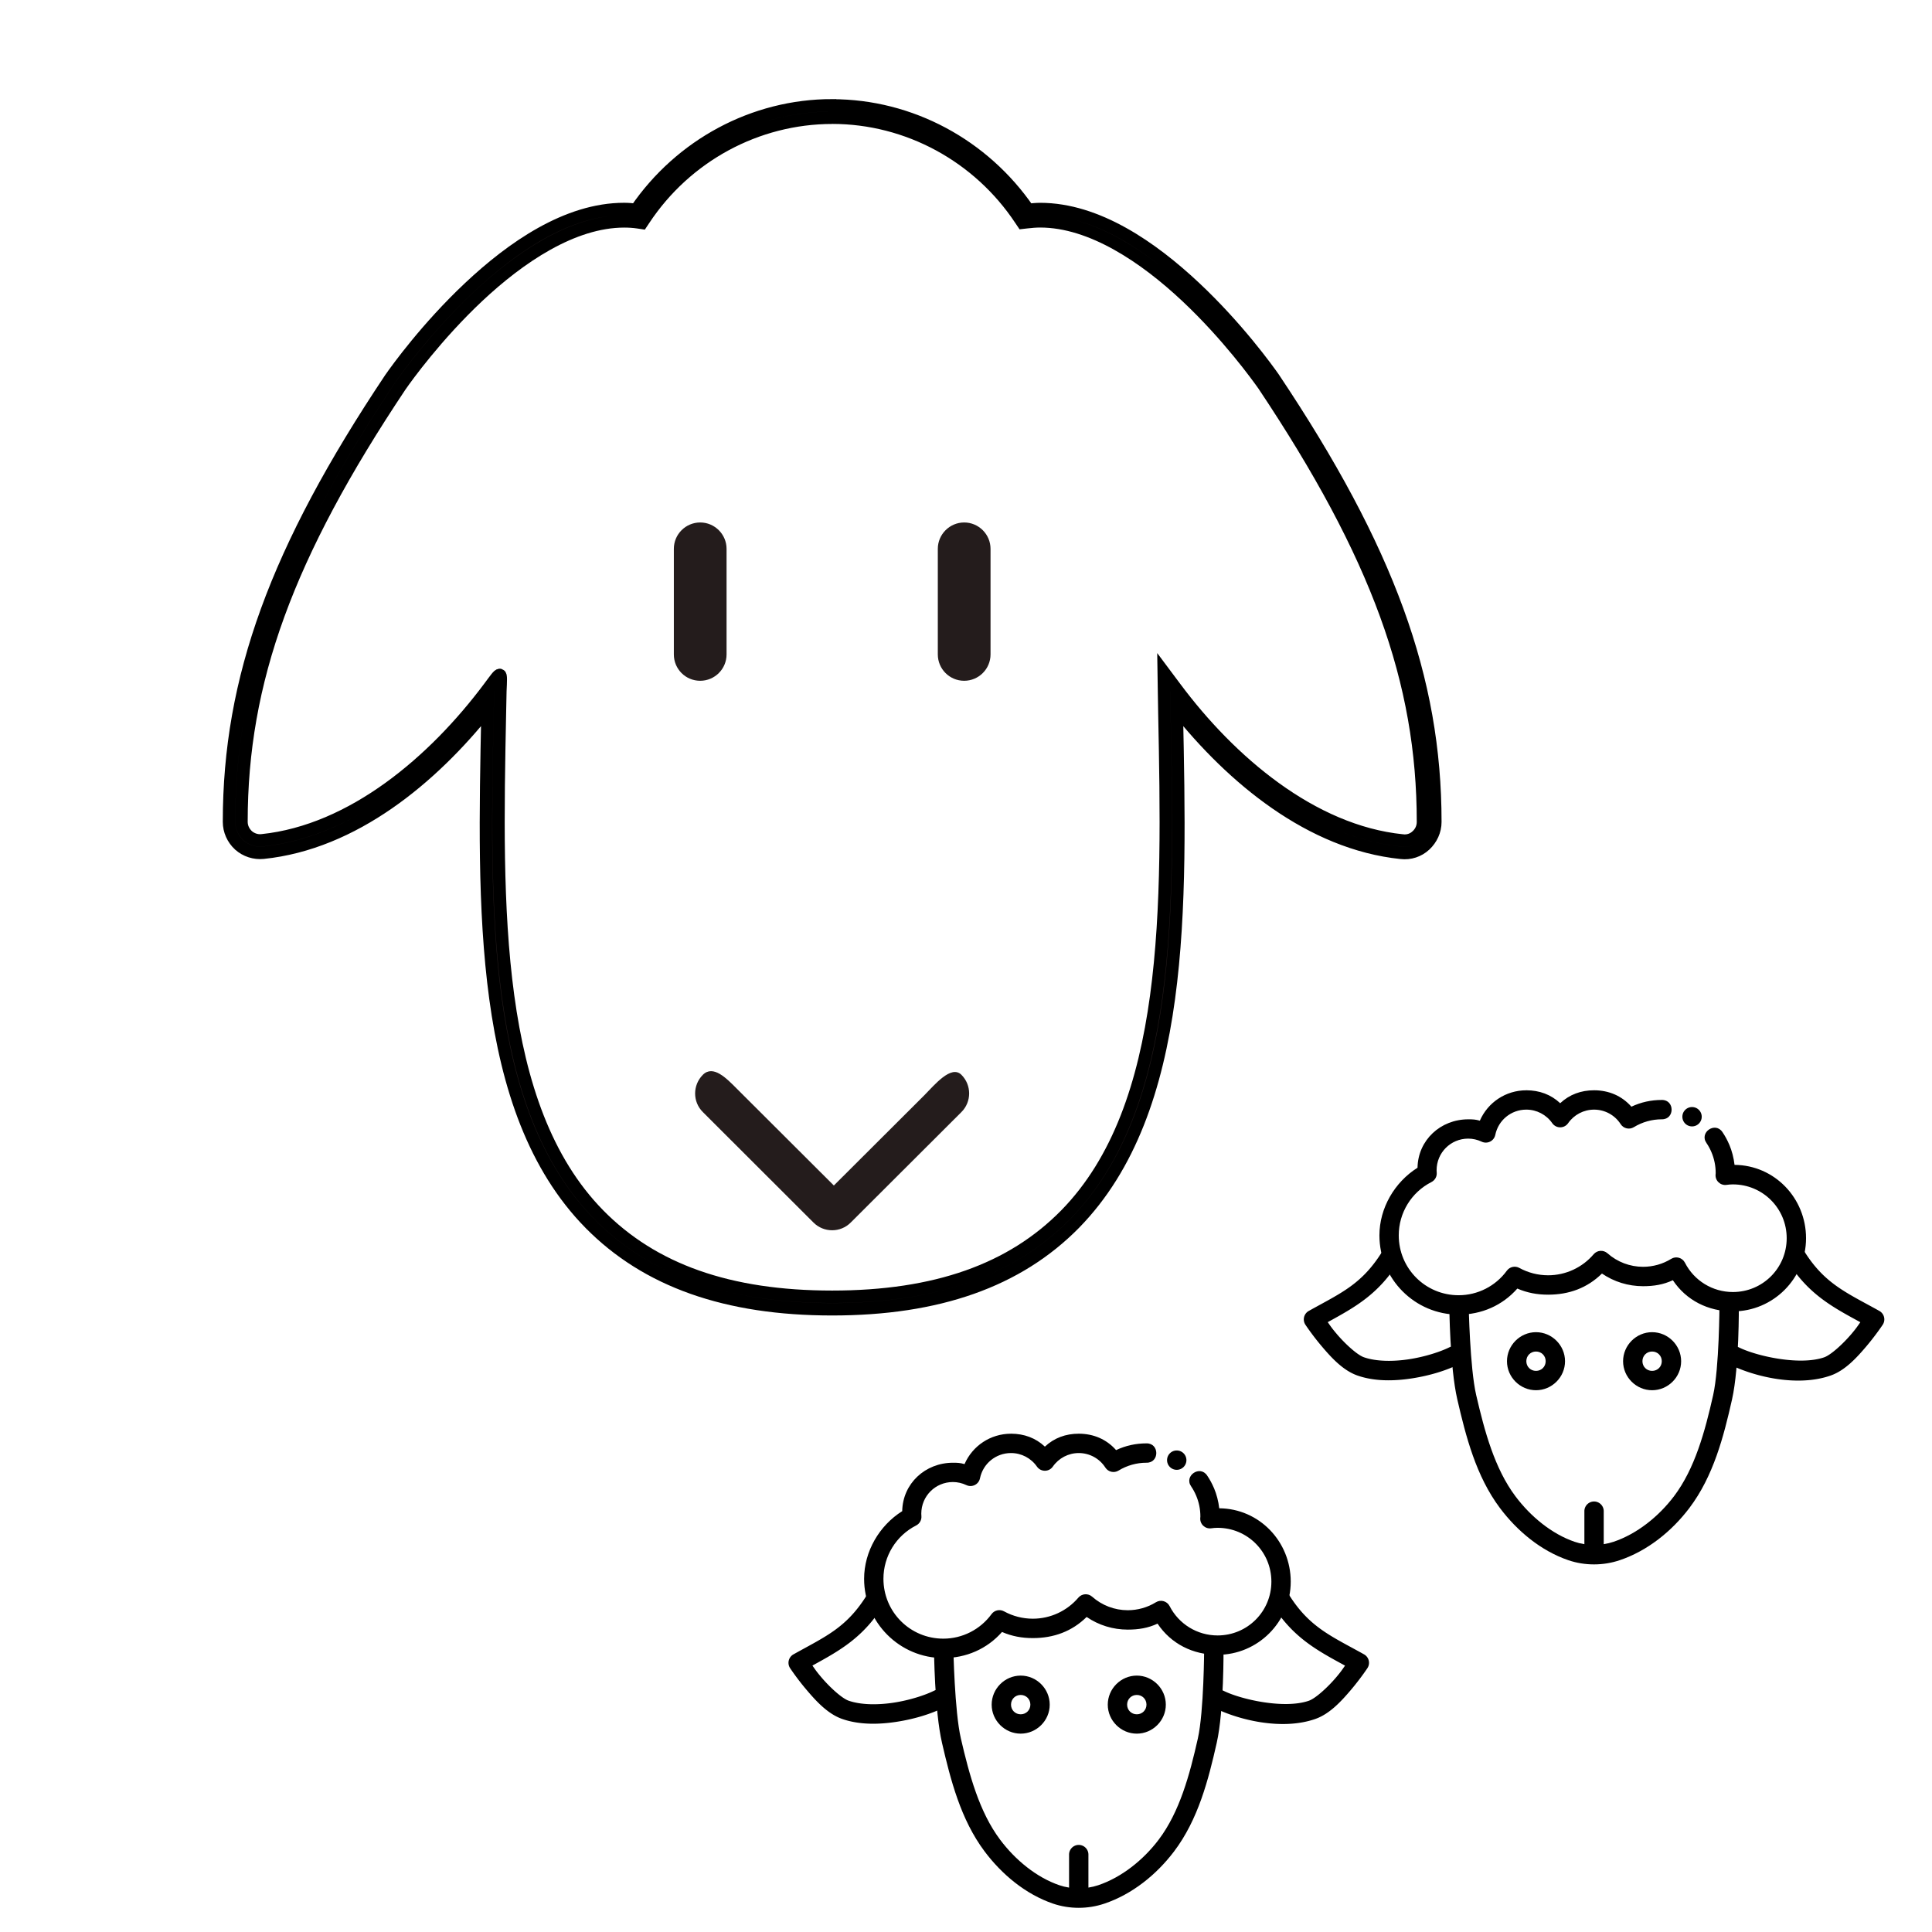<?xml version="1.0" encoding="UTF-8" standalone="no"?>
<!-- Created with Inkscape (http://www.inkscape.org/) -->

<svg
   xmlns:dc="http://purl.org/dc/elements/1.1/"
   xmlns:cc="http://creativecommons.org/ns#"
   xmlns:rdf="http://www.w3.org/1999/02/22-rdf-syntax-ns#"
   xmlns:svg="http://www.w3.org/2000/svg"
   xmlns="http://www.w3.org/2000/svg"
   xmlns:sodipodi="http://sodipodi.sourceforge.net/DTD/sodipodi-0.dtd"
   xmlns:inkscape="http://www.inkscape.org/namespaces/inkscape"
   width="100"
   height="100"
   viewBox="0 0 26.458 26.458"
   version="1.1"
   id="svg826"
   inkscape:version="0.92.4 (5da689c313, 2019-01-14)"
   sodipodi:docname="OA.svg">
  <defs
     id="defs820" />
  <sodipodi:namedview
     id="base"
     pagecolor="#ffffff"
     bordercolor="#666666"
     borderopacity="1.0"
     inkscape:pageopacity="0.0"
     inkscape:pageshadow="2"
     inkscape:zoom="5.6"
     inkscape:cx="6.9393963"
     inkscape:cy="45.782833"
     inkscape:document-units="mm"
     inkscape:current-layer="layer1"
     showgrid="false"
     units="px"
     inkscape:window-width="1600"
     inkscape:window-height="836"
     inkscape:window-x="0"
     inkscape:window-y="27"
     inkscape:window-maximized="1"
     showguides="true"
     inkscape:guide-bbox="true">
    <sodipodi:guide
       position="3.118,27.309"
       orientation="1,0"
       id="guide850"
       inkscape:locked="false" />
    <sodipodi:guide
       position="-0.945,25.135"
       orientation="0,1"
       id="guide852"
       inkscape:locked="false" />
  </sodipodi:namedview>
  <g
     inkscape:label="Calque 1"
     inkscape:groupmode="layer"
     id="layer1"
     transform="translate(0,-270.542)">
    <g
       transform="matrix(0.265,0,0,0.265,10.533,18.853)"
       id="g18"
       style="fill:#000000;fill-opacity:1">
      <path
         inkscape:connector-curvature="0"
         style="color:#000000;font-style:normal;font-variant:normal;font-weight:normal;font-stretch:normal;font-size:medium;line-height:normal;font-family:sans-serif;text-indent:0;text-align:start;text-decoration:none;text-decoration-line:none;text-decoration-style:solid;text-decoration-color:#000000;letter-spacing:normal;word-spacing:normal;text-transform:none;writing-mode:lr-tb;direction:ltr;baseline-shift:baseline;text-anchor:start;white-space:normal;clip-rule:nonzero;display:inline;overflow:visible;visibility:visible;opacity:1;isolation:auto;mix-blend-mode:normal;color-interpolation:sRGB;color-interpolation-filters:linearRGB;solid-color:#000000;solid-opacity:1;fill:#000000;fill-opacity:1;fill-rule:nonzero;stroke:none;stroke-width:1;stroke-linecap:round;stroke-linejoin:round;stroke-miterlimit:4;stroke-dasharray:none;stroke-dashoffset:0;stroke-opacity:1;color-rendering:auto;image-rendering:auto;shape-rendering:auto;text-rendering:auto;enable-background:accumulate"
         d="m 12.5,1023.861 c -1.062,-10e-5 -1.99,0.626 -2.402,1.57 -0.228,-0.064 -0.357,-0.07 -0.596,-0.07 h -0.002 c -1.434,4e-4 -2.598,1.074 -2.623,2.502 -1.183,0.744 -1.969,2.083 -1.969,3.498 0,2.255 1.839,4.094 4.094,4.094 1.179,0 2.262,-0.472 3.033,-1.348 0.512,0.222 1.031,0.316 1.592,0.316 1.077,-4e-4 2.02,-0.343 2.781,-1.092 0.624,0.427 1.359,0.653 2.123,0.654 h 0.002 c 0.552,-9e-4 1.042,-0.077 1.539,-0.309 0.696,1.043 1.829,1.611 3.102,1.611 2.082,0 3.781,-1.699 3.781,-3.781 0,-2.073 -1.626,-3.775 -3.695,-3.791 -0.042,-0.365 -0.134,-0.719 -0.271,-1.045 h -0.002 c -0.096,-0.226 -0.211,-0.441 -0.348,-0.643 -0.371,-0.567 -1.217,0.01 -0.828,0.56 0.1,0.147 0.185,0.306 0.256,0.473 0.141,0.333 0.219,0.697 0.219,1.082 0,0 -0.002,0.022 -0.006,0.07 -0.027,0.32 0.25,0.582 0.568,0.537 0.112,-0.016 0.221,-0.025 0.326,-0.025 1.542,0 2.781,1.239 2.781,2.781 0,1.542 -1.239,2.781 -2.781,2.781 -1.047,0 -2.003,-0.585 -2.479,-1.518 -0.133,-0.259 -0.459,-0.35 -0.707,-0.197 -0.437,0.27 -0.942,0.411 -1.455,0.412 -0.679,-10e-4 -1.332,-0.249 -1.84,-0.699 -0.209,-0.186 -0.531,-0.164 -0.713,0.049 -0.588,0.69 -1.447,1.088 -2.354,1.088 -0.52,-10e-5 -1.032,-0.131 -1.488,-0.381 -0.221,-0.121 -0.497,-0.059 -0.645,0.144 -0.582,0.797 -1.507,1.268 -2.492,1.268 -1.715,0 -3.094,-1.379 -3.094,-3.094 9.77e-5,-1.165 0.653,-2.228 1.691,-2.756 0.181,-0.092 0.289,-0.285 0.271,-0.488 -0.003,-0.04 -0.005,-0.08 -0.006,-0.119 2.329e-4,-0.908 0.725,-1.635 1.633,-1.637 0.241,6e-4 0.478,0.055 0.695,0.158 0.293,0.14 0.64,-0.033 0.705,-0.351 0.157,-0.761 0.819,-1.302 1.596,-1.305 h 0.008 c 0.535,0 1.035,0.262 1.34,0.701 0.199,0.285 0.621,0.285 0.82,0 0.306,-0.44 0.806,-0.701 1.342,-0.701 0.557,3e-4 1.072,0.282 1.373,0.75 0.147,0.229 0.45,0.298 0.682,0.156 0.435,-0.266 0.935,-0.406 1.445,-0.406 0.676,0.01 0.674,-1.011 -0.002,-1 -0.554,7e-4 -1.072,0.114 -1.57,0.348 -0.496,-0.561 -1.167,-0.847 -1.928,-0.848 -0.674,3e-4 -1.269,0.217 -1.752,0.668 -0.482,-0.451 -1.075,-0.666 -1.748,-0.668 l 0.113,0.014 h -0.002 c -0.038,-0.01 -0.076,-0.015 -0.115,-0.016 z"
         id="path2" />
      <path
         inkscape:connector-curvature="0"
         style="color:#000000;font-style:normal;font-variant:normal;font-weight:normal;font-stretch:normal;font-size:medium;line-height:normal;font-family:sans-serif;text-indent:0;text-align:start;text-decoration:none;text-decoration-line:none;text-decoration-style:solid;text-decoration-color:#000000;letter-spacing:normal;word-spacing:normal;text-transform:none;writing-mode:lr-tb;direction:ltr;baseline-shift:baseline;text-anchor:start;white-space:normal;clip-rule:nonzero;display:inline;overflow:visible;visibility:visible;opacity:1;isolation:auto;mix-blend-mode:normal;color-interpolation:sRGB;color-interpolation-filters:linearRGB;solid-color:#000000;solid-opacity:1;fill:#000000;fill-opacity:1;fill-rule:evenodd;stroke:none;stroke-width:1;stroke-linecap:round;stroke-linejoin:round;stroke-miterlimit:4;stroke-dasharray:none;stroke-dashoffset:0;stroke-opacity:1;color-rendering:auto;image-rendering:auto;shape-rendering:auto;text-rendering:auto;enable-background:accumulate"
         d="m 5.543,1031.877 a 0.5,0.5 0 0 0 -0.445,0.246 c -1.075,1.763 -2.145,2.193 -3.842,3.141 a 0.5,0.5 0 0 0 -0.172,0.713 c 0,0 0.353,0.536 0.85,1.121 0.496,0.585 1.097,1.244 1.842,1.504 0.885,0.309 1.896,0.29 2.83,0.144 0.934,-0.145 1.784,-0.418 2.361,-0.707 a 0.5,0.5 0 0 0 -0.447,-0.895 c -0.445,0.222 -1.235,0.484 -2.066,0.613 -0.831,0.129 -1.711,0.123 -2.348,-0.1 -0.336,-0.117 -0.954,-0.674 -1.408,-1.209 -0.268,-0.316 -0.323,-0.412 -0.461,-0.605 1.42,-0.781 2.648,-1.449 3.715,-3.199 a 0.5,0.5 0 0 0 -0.408,-0.767 z"
         id="path4" />
      <path
         inkscape:connector-curvature="0"
         style="color:#000000;font-style:normal;font-variant:normal;font-weight:normal;font-stretch:normal;font-size:medium;line-height:normal;font-family:sans-serif;text-indent:0;text-align:start;text-decoration:none;text-decoration-line:none;text-decoration-style:solid;text-decoration-color:#000000;letter-spacing:normal;word-spacing:normal;text-transform:none;writing-mode:lr-tb;direction:ltr;baseline-shift:baseline;text-anchor:start;white-space:normal;clip-rule:nonzero;display:inline;overflow:visible;visibility:visible;opacity:1;isolation:auto;mix-blend-mode:normal;color-interpolation:sRGB;color-interpolation-filters:linearRGB;solid-color:#000000;solid-opacity:1;fill:#000000;fill-opacity:1;fill-rule:evenodd;stroke:none;stroke-width:1;stroke-linecap:butt;stroke-linejoin:round;stroke-miterlimit:4;stroke-dasharray:none;stroke-dashoffset:0;stroke-opacity:1;color-rendering:auto;image-rendering:auto;shape-rendering:auto;text-rendering:auto;enable-background:accumulate"
         d="m 9.52,1034.967 -1,0.014 c 0,0 0.023,3.172 0.414,4.859 0.441,1.903 0.964,3.957 2.201,5.607 0.887,1.183 2.114,2.213 3.541,2.699 0.849,0.289 1.8,0.286 2.646,0 1.441,-0.483 2.699,-1.503 3.604,-2.699 1.245,-1.645 1.776,-3.704 2.205,-5.613 0.381,-1.694 0.35,-4.865 0.35,-4.865 h -1 c 0,0 -0.011,3.241 -0.326,4.643 -0.424,1.884 -0.943,3.798 -2.025,5.229 -0.799,1.056 -1.924,1.951 -3.125,2.353 -0.628,0.211 -1.383,0.214 -2.006,0 -1.179,-0.402 -2.276,-1.304 -3.062,-2.353 -1.077,-1.437 -1.592,-3.35 -2.029,-5.234 -0.326,-1.408 -0.387,-4.646 -0.387,-4.646 z"
         id="path6" />
      <path
         inkscape:connector-curvature="0"
         style="color:#000000;font-style:normal;font-variant:normal;font-weight:normal;font-stretch:normal;font-size:medium;line-height:normal;font-family:sans-serif;text-indent:0;text-align:start;text-decoration:none;text-decoration-line:none;text-decoration-style:solid;text-decoration-color:#000000;letter-spacing:normal;word-spacing:normal;text-transform:none;writing-mode:lr-tb;direction:ltr;baseline-shift:baseline;text-anchor:start;white-space:normal;clip-rule:nonzero;display:inline;overflow:visible;visibility:visible;opacity:1;isolation:auto;mix-blend-mode:normal;color-interpolation:sRGB;color-interpolation-filters:linearRGB;solid-color:#000000;solid-opacity:1;fill:#000000;fill-opacity:1;fill-rule:evenodd;stroke:none;stroke-width:1;stroke-linecap:round;stroke-linejoin:round;stroke-miterlimit:4;stroke-dasharray:none;stroke-dashoffset:0;stroke-opacity:1;color-rendering:auto;image-rendering:auto;shape-rendering:auto;text-rendering:auto;enable-background:accumulate"
         d="M 15.992,1045.111 A 0.5,0.5 0 0 0 15.5,1045.619 v 1.986 a 0.5,0.5 0 1 0 1,0 v -1.986 a 0.5,0.5 0 0 0 -0.508,-0.508 z"
         id="path8" />
      <path
         inkscape:connector-curvature="0"
         style="color:#000000;font-style:normal;font-variant:normal;font-weight:normal;font-stretch:normal;font-size:medium;line-height:normal;font-family:sans-serif;text-indent:0;text-align:start;text-decoration:none;text-decoration-line:none;text-decoration-style:solid;text-decoration-color:#000000;letter-spacing:normal;word-spacing:normal;text-transform:none;writing-mode:lr-tb;direction:ltr;baseline-shift:baseline;text-anchor:start;white-space:normal;clip-rule:nonzero;display:inline;overflow:visible;visibility:visible;opacity:1;isolation:auto;mix-blend-mode:normal;color-interpolation:sRGB;color-interpolation-filters:linearRGB;solid-color:#000000;solid-opacity:1;fill:#000000;fill-opacity:1;fill-rule:evenodd;stroke:none;stroke-width:1;stroke-linecap:round;stroke-linejoin:round;stroke-miterlimit:4;stroke-dasharray:none;stroke-dashoffset:0;stroke-opacity:1;color-rendering:auto;image-rendering:auto;shape-rendering:auto;text-rendering:auto;enable-background:accumulate"
         d="m 26.406,1031.861 a 0.5,0.5 0 0 0 -0.443,0.768 c 1.073,1.76 2.365,2.435 3.799,3.217 -0.138,0.193 -0.192,0.289 -0.459,0.604 -0.454,0.535 -1.072,1.091 -1.408,1.209 -1.273,0.445 -3.525,-0.069 -4.414,-0.514 a 0.5,0.5 0 0 0 -0.447,0.895 c 1.156,0.578 3.421,1.182 5.191,0.562 0.745,-0.26 1.345,-0.919 1.842,-1.504 0.496,-0.585 0.85,-1.121 0.85,-1.121 a 0.5,0.5 0 0 0 -0.172,-0.713 c -1.701,-0.95 -2.856,-1.402 -3.926,-3.156 a 0.5,0.5 0 0 0 -0.412,-0.246 z"
         id="path10" />
      <path
         inkscape:connector-curvature="0"
         style="color:#000000;font-style:normal;font-variant:normal;font-weight:normal;font-stretch:normal;font-size:medium;line-height:normal;font-family:sans-serif;text-indent:0;text-align:start;text-decoration:none;text-decoration-line:none;text-decoration-style:solid;text-decoration-color:#000000;letter-spacing:normal;word-spacing:normal;text-transform:none;writing-mode:lr-tb;direction:ltr;baseline-shift:baseline;text-anchor:start;white-space:normal;clip-rule:nonzero;display:inline;overflow:visible;visibility:visible;opacity:1;isolation:auto;mix-blend-mode:normal;color-interpolation:sRGB;color-interpolation-filters:linearRGB;solid-color:#000000;solid-opacity:1;fill:#000000;fill-opacity:1;fill-rule:nonzero;stroke:none;stroke-width:1;stroke-linecap:round;stroke-linejoin:round;stroke-miterlimit:4;stroke-dasharray:none;stroke-dashoffset:0;stroke-opacity:1;color-rendering:auto;image-rendering:auto;shape-rendering:auto;text-rendering:auto;enable-background:accumulate"
         d="m 13,1036.361 c -0.823,0 -1.5,0.679 -1.5,1.502 8.2e-5,0.822 0.678,1.498 1.5,1.498 0.822,0 1.5,-0.676 1.5,-1.498 8.2e-5,-0.823 -0.677,-1.502 -1.5,-1.502 z m 0,1 c 0.282,0 0.5,0.218 0.5,0.5 -2.8e-5,0.282 -0.218,0.5 -0.5,0.5 -0.282,0 -0.5,-0.218 -0.5,-0.5 -2.8e-5,-0.282 0.218,-0.5 0.5,-0.5 z"
         id="path12" />
      <path
         inkscape:connector-curvature="0"
         style="color:#000000;font-style:normal;font-variant:normal;font-weight:normal;font-stretch:normal;font-size:medium;line-height:normal;font-family:sans-serif;text-indent:0;text-align:start;text-decoration:none;text-decoration-line:none;text-decoration-style:solid;text-decoration-color:#000000;letter-spacing:normal;word-spacing:normal;text-transform:none;writing-mode:lr-tb;direction:ltr;baseline-shift:baseline;text-anchor:start;white-space:normal;clip-rule:nonzero;display:inline;overflow:visible;visibility:visible;opacity:1;isolation:auto;mix-blend-mode:normal;color-interpolation:sRGB;color-interpolation-filters:linearRGB;solid-color:#000000;solid-opacity:1;fill:#000000;fill-opacity:1;fill-rule:nonzero;stroke:none;stroke-width:1;stroke-linecap:round;stroke-linejoin:round;stroke-miterlimit:4;stroke-dasharray:none;stroke-dashoffset:0;stroke-opacity:1;color-rendering:auto;image-rendering:auto;shape-rendering:auto;text-rendering:auto;enable-background:accumulate"
         d="m 19,1036.361 c -0.823,0 -1.5,0.679 -1.5,1.502 8.2e-5,0.822 0.678,1.498 1.5,1.498 0.822,0 1.5,-0.676 1.5,-1.498 8.2e-5,-0.823 -0.677,-1.502 -1.5,-1.502 z m 0,1 c 0.282,0 0.5,0.218 0.5,0.5 -2.8e-5,0.282 -0.218,0.5 -0.5,0.5 -0.282,0 -0.5,-0.218 -0.5,-0.5 -2.8e-5,-0.282 0.218,-0.5 0.5,-0.5 z"
         id="path14" />
      <path
         inkscape:connector-curvature="0"
         style="opacity:1;fill:#000000;fill-opacity:1;stroke:none;stroke-width:0.265;stroke-linecap:round;stroke-linejoin:round;stroke-miterlimit:4;stroke-dasharray:none;stroke-dashoffset:0;stroke-opacity:1"
         d="m 20.564,1025.227 a 0.5,0.5 0 0 0 0.5,0.5 0.5,0.5 0 0 0 0.5,-0.5 0.5,0.5 0 0 0 -0.5,-0.5 0.5,0.5 0 0 0 -0.5,0.5 z"
         id="path16" />
    </g>
    <g
       transform="matrix(0.265,0,0,0.265,17.59,14.15)"
       id="g18-3"
       style="fill:#000000;fill-opacity:1">
      <path
         inkscape:connector-curvature="0"
         style="color:#000000;font-style:normal;font-variant:normal;font-weight:normal;font-stretch:normal;font-size:medium;line-height:normal;font-family:sans-serif;text-indent:0;text-align:start;text-decoration:none;text-decoration-line:none;text-decoration-style:solid;text-decoration-color:#000000;letter-spacing:normal;word-spacing:normal;text-transform:none;writing-mode:lr-tb;direction:ltr;baseline-shift:baseline;text-anchor:start;white-space:normal;clip-rule:nonzero;display:inline;overflow:visible;visibility:visible;opacity:1;isolation:auto;mix-blend-mode:normal;color-interpolation:sRGB;color-interpolation-filters:linearRGB;solid-color:#000000;solid-opacity:1;fill:#000000;fill-opacity:1;fill-rule:nonzero;stroke:none;stroke-width:1;stroke-linecap:round;stroke-linejoin:round;stroke-miterlimit:4;stroke-dasharray:none;stroke-dashoffset:0;stroke-opacity:1;color-rendering:auto;image-rendering:auto;shape-rendering:auto;text-rendering:auto;enable-background:accumulate"
         d="m 12.5,1023.861 c -1.062,-10e-5 -1.99,0.626 -2.402,1.57 -0.228,-0.064 -0.357,-0.07 -0.596,-0.07 h -0.002 c -1.434,4e-4 -2.598,1.074 -2.623,2.502 -1.183,0.744 -1.969,2.083 -1.969,3.498 0,2.255 1.839,4.094 4.094,4.094 1.179,0 2.262,-0.472 3.033,-1.348 0.512,0.222 1.031,0.316 1.592,0.316 1.077,-4e-4 2.02,-0.343 2.781,-1.092 0.624,0.427 1.359,0.653 2.123,0.654 h 0.002 c 0.552,-9e-4 1.042,-0.077 1.539,-0.309 0.696,1.043 1.829,1.611 3.102,1.611 2.082,0 3.781,-1.699 3.781,-3.781 0,-2.073 -1.626,-3.775 -3.695,-3.791 -0.042,-0.365 -0.134,-0.719 -0.271,-1.045 h -0.002 c -0.096,-0.226 -0.211,-0.441 -0.348,-0.643 -0.371,-0.567 -1.217,0.01 -0.828,0.56 0.1,0.147 0.185,0.306 0.256,0.473 0.141,0.333 0.219,0.697 0.219,1.082 0,0 -0.002,0.022 -0.006,0.07 -0.027,0.32 0.25,0.582 0.568,0.537 0.112,-0.016 0.221,-0.025 0.326,-0.025 1.542,0 2.781,1.239 2.781,2.781 0,1.542 -1.239,2.781 -2.781,2.781 -1.047,0 -2.003,-0.585 -2.479,-1.518 -0.133,-0.259 -0.459,-0.35 -0.707,-0.197 -0.437,0.27 -0.942,0.411 -1.455,0.412 -0.679,-10e-4 -1.332,-0.249 -1.84,-0.699 -0.209,-0.186 -0.531,-0.164 -0.713,0.049 -0.588,0.69 -1.447,1.088 -2.354,1.088 -0.52,-10e-5 -1.032,-0.131 -1.488,-0.381 -0.221,-0.121 -0.497,-0.059 -0.645,0.144 -0.582,0.797 -1.507,1.268 -2.492,1.268 -1.715,0 -3.094,-1.379 -3.094,-3.094 9.77e-5,-1.165 0.653,-2.228 1.691,-2.756 0.181,-0.092 0.289,-0.285 0.271,-0.488 -0.003,-0.04 -0.005,-0.08 -0.006,-0.119 2.329e-4,-0.908 0.725,-1.635 1.633,-1.637 0.241,6e-4 0.478,0.055 0.695,0.158 0.293,0.14 0.64,-0.033 0.705,-0.351 0.157,-0.761 0.819,-1.302 1.596,-1.305 h 0.008 c 0.535,0 1.035,0.262 1.34,0.701 0.199,0.285 0.621,0.285 0.82,0 0.306,-0.44 0.806,-0.701 1.342,-0.701 0.557,3e-4 1.072,0.282 1.373,0.75 0.147,0.229 0.45,0.298 0.682,0.156 0.435,-0.266 0.935,-0.406 1.445,-0.406 0.676,0.01 0.674,-1.011 -0.002,-1 -0.554,7e-4 -1.072,0.114 -1.57,0.348 -0.496,-0.561 -1.167,-0.847 -1.928,-0.848 -0.674,3e-4 -1.269,0.217 -1.752,0.668 -0.482,-0.451 -1.075,-0.666 -1.748,-0.668 l 0.113,0.014 h -0.002 c -0.038,-0.01 -0.076,-0.015 -0.115,-0.016 z"
         id="path2-6" />
      <path
         inkscape:connector-curvature="0"
         style="color:#000000;font-style:normal;font-variant:normal;font-weight:normal;font-stretch:normal;font-size:medium;line-height:normal;font-family:sans-serif;text-indent:0;text-align:start;text-decoration:none;text-decoration-line:none;text-decoration-style:solid;text-decoration-color:#000000;letter-spacing:normal;word-spacing:normal;text-transform:none;writing-mode:lr-tb;direction:ltr;baseline-shift:baseline;text-anchor:start;white-space:normal;clip-rule:nonzero;display:inline;overflow:visible;visibility:visible;opacity:1;isolation:auto;mix-blend-mode:normal;color-interpolation:sRGB;color-interpolation-filters:linearRGB;solid-color:#000000;solid-opacity:1;fill:#000000;fill-opacity:1;fill-rule:evenodd;stroke:none;stroke-width:1;stroke-linecap:round;stroke-linejoin:round;stroke-miterlimit:4;stroke-dasharray:none;stroke-dashoffset:0;stroke-opacity:1;color-rendering:auto;image-rendering:auto;shape-rendering:auto;text-rendering:auto;enable-background:accumulate"
         d="m 5.543,1031.877 a 0.5,0.5 0 0 0 -0.445,0.246 c -1.075,1.763 -2.145,2.193 -3.842,3.141 a 0.5,0.5 0 0 0 -0.172,0.713 c 0,0 0.353,0.536 0.85,1.121 0.496,0.585 1.097,1.244 1.842,1.504 0.885,0.309 1.896,0.29 2.83,0.144 0.934,-0.145 1.784,-0.418 2.361,-0.707 a 0.5,0.5 0 0 0 -0.447,-0.895 c -0.445,0.222 -1.235,0.484 -2.066,0.613 -0.831,0.129 -1.711,0.123 -2.348,-0.1 -0.336,-0.117 -0.954,-0.674 -1.408,-1.209 -0.268,-0.316 -0.323,-0.412 -0.461,-0.605 1.42,-0.781 2.648,-1.449 3.715,-3.199 a 0.5,0.5 0 0 0 -0.408,-0.767 z"
         id="path4-0" />
      <path
         inkscape:connector-curvature="0"
         style="color:#000000;font-style:normal;font-variant:normal;font-weight:normal;font-stretch:normal;font-size:medium;line-height:normal;font-family:sans-serif;text-indent:0;text-align:start;text-decoration:none;text-decoration-line:none;text-decoration-style:solid;text-decoration-color:#000000;letter-spacing:normal;word-spacing:normal;text-transform:none;writing-mode:lr-tb;direction:ltr;baseline-shift:baseline;text-anchor:start;white-space:normal;clip-rule:nonzero;display:inline;overflow:visible;visibility:visible;opacity:1;isolation:auto;mix-blend-mode:normal;color-interpolation:sRGB;color-interpolation-filters:linearRGB;solid-color:#000000;solid-opacity:1;fill:#000000;fill-opacity:1;fill-rule:evenodd;stroke:none;stroke-width:1;stroke-linecap:butt;stroke-linejoin:round;stroke-miterlimit:4;stroke-dasharray:none;stroke-dashoffset:0;stroke-opacity:1;color-rendering:auto;image-rendering:auto;shape-rendering:auto;text-rendering:auto;enable-background:accumulate"
         d="m 9.52,1034.967 -1,0.014 c 0,0 0.023,3.172 0.414,4.859 0.441,1.903 0.964,3.957 2.201,5.607 0.887,1.183 2.114,2.213 3.541,2.699 0.849,0.289 1.8,0.286 2.646,0 1.441,-0.483 2.699,-1.503 3.604,-2.699 1.245,-1.645 1.776,-3.704 2.205,-5.613 0.381,-1.694 0.35,-4.865 0.35,-4.865 h -1 c 0,0 -0.011,3.241 -0.326,4.643 -0.424,1.884 -0.943,3.798 -2.025,5.229 -0.799,1.056 -1.924,1.951 -3.125,2.353 -0.628,0.211 -1.383,0.214 -2.006,0 -1.179,-0.402 -2.276,-1.304 -3.062,-2.353 -1.077,-1.437 -1.592,-3.35 -2.029,-5.234 -0.326,-1.408 -0.387,-4.646 -0.387,-4.646 z"
         id="path6-6" />
      <path
         inkscape:connector-curvature="0"
         style="color:#000000;font-style:normal;font-variant:normal;font-weight:normal;font-stretch:normal;font-size:medium;line-height:normal;font-family:sans-serif;text-indent:0;text-align:start;text-decoration:none;text-decoration-line:none;text-decoration-style:solid;text-decoration-color:#000000;letter-spacing:normal;word-spacing:normal;text-transform:none;writing-mode:lr-tb;direction:ltr;baseline-shift:baseline;text-anchor:start;white-space:normal;clip-rule:nonzero;display:inline;overflow:visible;visibility:visible;opacity:1;isolation:auto;mix-blend-mode:normal;color-interpolation:sRGB;color-interpolation-filters:linearRGB;solid-color:#000000;solid-opacity:1;fill:#000000;fill-opacity:1;fill-rule:evenodd;stroke:none;stroke-width:1;stroke-linecap:round;stroke-linejoin:round;stroke-miterlimit:4;stroke-dasharray:none;stroke-dashoffset:0;stroke-opacity:1;color-rendering:auto;image-rendering:auto;shape-rendering:auto;text-rendering:auto;enable-background:accumulate"
         d="M 15.992,1045.111 A 0.5,0.5 0 0 0 15.5,1045.619 v 1.986 a 0.5,0.5 0 1 0 1,0 v -1.986 a 0.5,0.5 0 0 0 -0.508,-0.508 z"
         id="path8-2" />
      <path
         inkscape:connector-curvature="0"
         style="color:#000000;font-style:normal;font-variant:normal;font-weight:normal;font-stretch:normal;font-size:medium;line-height:normal;font-family:sans-serif;text-indent:0;text-align:start;text-decoration:none;text-decoration-line:none;text-decoration-style:solid;text-decoration-color:#000000;letter-spacing:normal;word-spacing:normal;text-transform:none;writing-mode:lr-tb;direction:ltr;baseline-shift:baseline;text-anchor:start;white-space:normal;clip-rule:nonzero;display:inline;overflow:visible;visibility:visible;opacity:1;isolation:auto;mix-blend-mode:normal;color-interpolation:sRGB;color-interpolation-filters:linearRGB;solid-color:#000000;solid-opacity:1;fill:#000000;fill-opacity:1;fill-rule:evenodd;stroke:none;stroke-width:1;stroke-linecap:round;stroke-linejoin:round;stroke-miterlimit:4;stroke-dasharray:none;stroke-dashoffset:0;stroke-opacity:1;color-rendering:auto;image-rendering:auto;shape-rendering:auto;text-rendering:auto;enable-background:accumulate"
         d="m 26.406,1031.861 a 0.5,0.5 0 0 0 -0.443,0.768 c 1.073,1.76 2.365,2.435 3.799,3.217 -0.138,0.193 -0.192,0.289 -0.459,0.604 -0.454,0.535 -1.072,1.091 -1.408,1.209 -1.273,0.445 -3.525,-0.069 -4.414,-0.514 a 0.5,0.5 0 0 0 -0.447,0.895 c 1.156,0.578 3.421,1.182 5.191,0.562 0.745,-0.26 1.345,-0.919 1.842,-1.504 0.496,-0.585 0.85,-1.121 0.85,-1.121 a 0.5,0.5 0 0 0 -0.172,-0.713 c -1.701,-0.95 -2.856,-1.402 -3.926,-3.156 a 0.5,0.5 0 0 0 -0.412,-0.246 z"
         id="path10-6" />
      <path
         inkscape:connector-curvature="0"
         style="color:#000000;font-style:normal;font-variant:normal;font-weight:normal;font-stretch:normal;font-size:medium;line-height:normal;font-family:sans-serif;text-indent:0;text-align:start;text-decoration:none;text-decoration-line:none;text-decoration-style:solid;text-decoration-color:#000000;letter-spacing:normal;word-spacing:normal;text-transform:none;writing-mode:lr-tb;direction:ltr;baseline-shift:baseline;text-anchor:start;white-space:normal;clip-rule:nonzero;display:inline;overflow:visible;visibility:visible;opacity:1;isolation:auto;mix-blend-mode:normal;color-interpolation:sRGB;color-interpolation-filters:linearRGB;solid-color:#000000;solid-opacity:1;fill:#000000;fill-opacity:1;fill-rule:nonzero;stroke:none;stroke-width:1;stroke-linecap:round;stroke-linejoin:round;stroke-miterlimit:4;stroke-dasharray:none;stroke-dashoffset:0;stroke-opacity:1;color-rendering:auto;image-rendering:auto;shape-rendering:auto;text-rendering:auto;enable-background:accumulate"
         d="m 13,1036.361 c -0.823,0 -1.5,0.679 -1.5,1.502 8.2e-5,0.822 0.678,1.498 1.5,1.498 0.822,0 1.5,-0.676 1.5,-1.498 8.2e-5,-0.823 -0.677,-1.502 -1.5,-1.502 z m 0,1 c 0.282,0 0.5,0.218 0.5,0.5 -2.8e-5,0.282 -0.218,0.5 -0.5,0.5 -0.282,0 -0.5,-0.218 -0.5,-0.5 -2.8e-5,-0.282 0.218,-0.5 0.5,-0.5 z"
         id="path12-1" />
      <path
         inkscape:connector-curvature="0"
         style="color:#000000;font-style:normal;font-variant:normal;font-weight:normal;font-stretch:normal;font-size:medium;line-height:normal;font-family:sans-serif;text-indent:0;text-align:start;text-decoration:none;text-decoration-line:none;text-decoration-style:solid;text-decoration-color:#000000;letter-spacing:normal;word-spacing:normal;text-transform:none;writing-mode:lr-tb;direction:ltr;baseline-shift:baseline;text-anchor:start;white-space:normal;clip-rule:nonzero;display:inline;overflow:visible;visibility:visible;opacity:1;isolation:auto;mix-blend-mode:normal;color-interpolation:sRGB;color-interpolation-filters:linearRGB;solid-color:#000000;solid-opacity:1;fill:#000000;fill-opacity:1;fill-rule:nonzero;stroke:none;stroke-width:1;stroke-linecap:round;stroke-linejoin:round;stroke-miterlimit:4;stroke-dasharray:none;stroke-dashoffset:0;stroke-opacity:1;color-rendering:auto;image-rendering:auto;shape-rendering:auto;text-rendering:auto;enable-background:accumulate"
         d="m 19,1036.361 c -0.823,0 -1.5,0.679 -1.5,1.502 8.2e-5,0.822 0.678,1.498 1.5,1.498 0.822,0 1.5,-0.676 1.5,-1.498 8.2e-5,-0.823 -0.677,-1.502 -1.5,-1.502 z m 0,1 c 0.282,0 0.5,0.218 0.5,0.5 -2.8e-5,0.282 -0.218,0.5 -0.5,0.5 -0.282,0 -0.5,-0.218 -0.5,-0.5 -2.8e-5,-0.282 0.218,-0.5 0.5,-0.5 z"
         id="path14-8" />
      <path
         inkscape:connector-curvature="0"
         style="opacity:1;fill:#000000;fill-opacity:1;stroke:none;stroke-width:0.265;stroke-linecap:round;stroke-linejoin:round;stroke-miterlimit:4;stroke-dasharray:none;stroke-dashoffset:0;stroke-opacity:1"
         d="m 20.564,1025.227 a 0.5,0.5 0 0 0 0.5,0.5 0.5,0.5 0 0 0 0.5,-0.5 0.5,0.5 0 0 0 -0.5,-0.5 0.5,0.5 0 0 0 -0.5,0.5 z"
         id="path16-7" />
    </g>
    <g
       transform="translate(0.087,-0.568)"
       id="g830">
      <path
         sodipodi:nodetypes="ccsscccsccccccccscccccccsccccscccccccsccsccccccccccccccscccccccscccsccccc"
         style="color:#000000;font-style:normal;font-variant:normal;font-weight:normal;font-stretch:normal;font-size:medium;line-height:normal;font-family:sans-serif;font-variant-ligatures:normal;font-variant-position:normal;font-variant-caps:normal;font-variant-numeric:normal;font-variant-alternates:normal;font-feature-settings:normal;text-indent:0;text-align:start;text-decoration:none;text-decoration-line:none;text-decoration-style:solid;text-decoration-color:#000000;letter-spacing:normal;word-spacing:normal;text-transform:none;writing-mode:lr-tb;direction:ltr;text-orientation:mixed;dominant-baseline:auto;baseline-shift:baseline;text-anchor:start;white-space:normal;shape-padding:0;clip-rule:nonzero;display:inline;overflow:visible;visibility:visible;opacity:1;isolation:auto;mix-blend-mode:normal;color-interpolation:sRGB;color-interpolation-filters:linearRGB;solid-color:#000000;solid-opacity:1;vector-effect:none;fill:#241c1c;fill-opacity:1;fill-rule:nonzero;stroke:#000000;stroke-width:0.17;stroke-linecap:butt;stroke-linejoin:miter;stroke-miterlimit:4;stroke-dasharray:none;stroke-dashoffset:0;stroke-opacity:1;color-rendering:auto;image-rendering:auto;shape-rendering:auto;text-rendering:auto;enable-background:accumulate"
         d="m 11.309,272.552 c -1.076,0 -2.077,0.543 -2.685,1.431 -0.054,-0.006 -0.108,-0.011 -0.164,-0.011 -0.783,0 -1.536,0.527 -2.119,1.075 -0.583,0.548 -0.996,1.122 -1.082,1.246 l -3.4e-4,6.6e-4 -6.63e-4,6.6e-4 c -1.563,2.34 -2.209,4.109 -2.209,6.07 0,0.122 0.052,0.235 0.139,0.316 l 6.63e-4,3.3e-4 3.399e-4,3.4e-4 c 0.09,0.081 0.211,0.119 0.329,0.107 1.236,-0.128 2.308,-1.016 3.072,-1.977 -3.911e-4,0.019 -9.351e-4,0.038 -0.001,0.058 -0.054,2.663 -0.123,5.439 1.4,6.994 h 3.4e-4 c 0.778,0.792 1.871,1.177 3.32,1.177 1.448,0 2.542,-0.384 3.32,-1.175 1.522,-1.556 1.454,-4.329 1.4,-6.993 v -6.6e-4 c -3.4e-4,-0.02 -6.8e-4,-0.04 -0.001,-0.06 0.764,0.961 1.836,1.85 3.071,1.978 0.122,0.015 0.242,-0.025 0.33,-0.107 l 3.39e-4,-3.4e-4 c 0.086,-0.081 0.14,-0.193 0.14,-0.316 0,-1.963 -0.645,-3.732 -2.213,-6.078 l -6.79e-4,-9.4e-4 -3.4e-4,-6.7e-4 c -0.084,-0.12 -0.497,-0.694 -1.079,-1.24 -0.583,-0.547 -1.336,-1.074 -2.119,-1.074 -0.054,0 -0.108,0.006 -0.163,0.011 -0.609,-0.886 -1.61,-1.43 -2.685,-1.43 z m 0,0.17 c 1.036,0 2.005,0.529 2.579,1.395 l 0.029,0.043 0.052,-0.006 c 0.069,-0.008 0.13,-0.013 0.189,-0.013 0.705,0 1.434,0.495 2.002,1.028 0.568,0.533 0.974,1.097 1.056,1.213 1.558,2.332 2.184,4.058 2.184,5.984 0,0.074 -0.03,0.14 -0.085,0.191 -8.2e-5,8e-5 -1.7e-4,-7e-5 -3.4e-4,0 -0.053,0.049 -0.122,0.072 -0.195,0.063 l -0.001,-3.4e-4 h -10e-4 c -1.241,-0.127 -2.36,-1.086 -3.111,-2.095 l -0.157,-0.21 0.004,0.263 c 0.001,0.1 0.004,0.197 0.005,0.296 v 3.4e-4 3.4e-4 c 0.054,2.663 0.098,5.389 -1.351,6.87 -6.1e-5,7e-5 -3.41e-4,-6e-5 -3.41e-4,0 -6.1e-5,7e-5 6.1e-5,2.7e-4 0,3.4e-4 -0.741,0.754 -1.781,1.124 -3.198,1.124 -1.419,0 -2.457,-0.371 -3.198,-1.126 -1.45,-1.48 -1.406,-4.208 -1.352,-6.871 0.002,-0.099 0.004,-0.196 0.006,-0.295 0.013,-0.297 0.019,-0.283 -0.153,-0.053 -0.752,1.008 -1.87,1.965 -3.111,2.094 h -3.4e-4 c -0.07,0.008 -0.143,-0.016 -0.196,-0.063 -0.054,-0.051 -0.085,-0.117 -0.085,-0.191 0,-1.924 0.627,-3.649 2.18,-5.974 l 0.001,-9.5e-4 c 0.082,-0.118 0.49,-0.684 1.058,-1.218 0.569,-0.534 1.297,-1.029 2.003,-1.029 0.065,0 0.126,0.004 0.188,0.013 l 0.053,0.008 0.03,-0.045 c 0.574,-0.868 1.542,-1.395 2.578,-1.395 z"
         id="path2-3"
         inkscape:connector-curvature="0" />
      <path
         id="path4-6"
         d="m 9.502,280.433 c -0.2,0 -0.361,-0.161 -0.361,-0.361 v -1.446 c 0,-0.199 0.162,-0.361 0.361,-0.361 0.199,0 0.361,0.163 0.361,0.361 v 1.446 c 0,0.2 -0.163,0.361 -0.361,0.361 z"
         style="fill:#241c1c;stroke-width:0.181"
         inkscape:connector-curvature="0" />
      <path
         id="path6-7"
         d="m 13.117,280.433 c -0.199,0 -0.361,-0.161 -0.361,-0.361 v -1.446 c 0,-0.199 0.163,-0.361 0.361,-0.361 0.199,0 0.361,0.163 0.361,0.361 v 1.446 c 0,0.2 -0.163,0.361 -0.361,0.361 z"
         style="fill:#241c1c;stroke-width:0.181"
         inkscape:connector-curvature="0" />
      <path
         sodipodi:nodetypes="scccccccccs"
         id="path8-5"
         d="m 11.309,287.958 c -0.093,0 -0.185,-0.035 -0.256,-0.106 l -1.514,-1.512 c -0.142,-0.14 -0.142,-0.369 -7.228e-4,-0.511 0.141,-0.141 0.324,0.048 0.464,0.189 l 1.33,1.327 1.236,-1.233 c 0.14,-0.141 0.37,-0.424 0.511,-0.283 0.141,0.141 0.141,0.37 -7.22e-4,0.511 l -1.515,1.512 c -0.069,0.07 -0.162,0.106 -0.254,0.106 z"
         style="fill:#241c1c;stroke:none;stroke-width:0.181;stroke-opacity:1"
         inkscape:connector-curvature="0" />
    </g>
  </g>
</svg>
